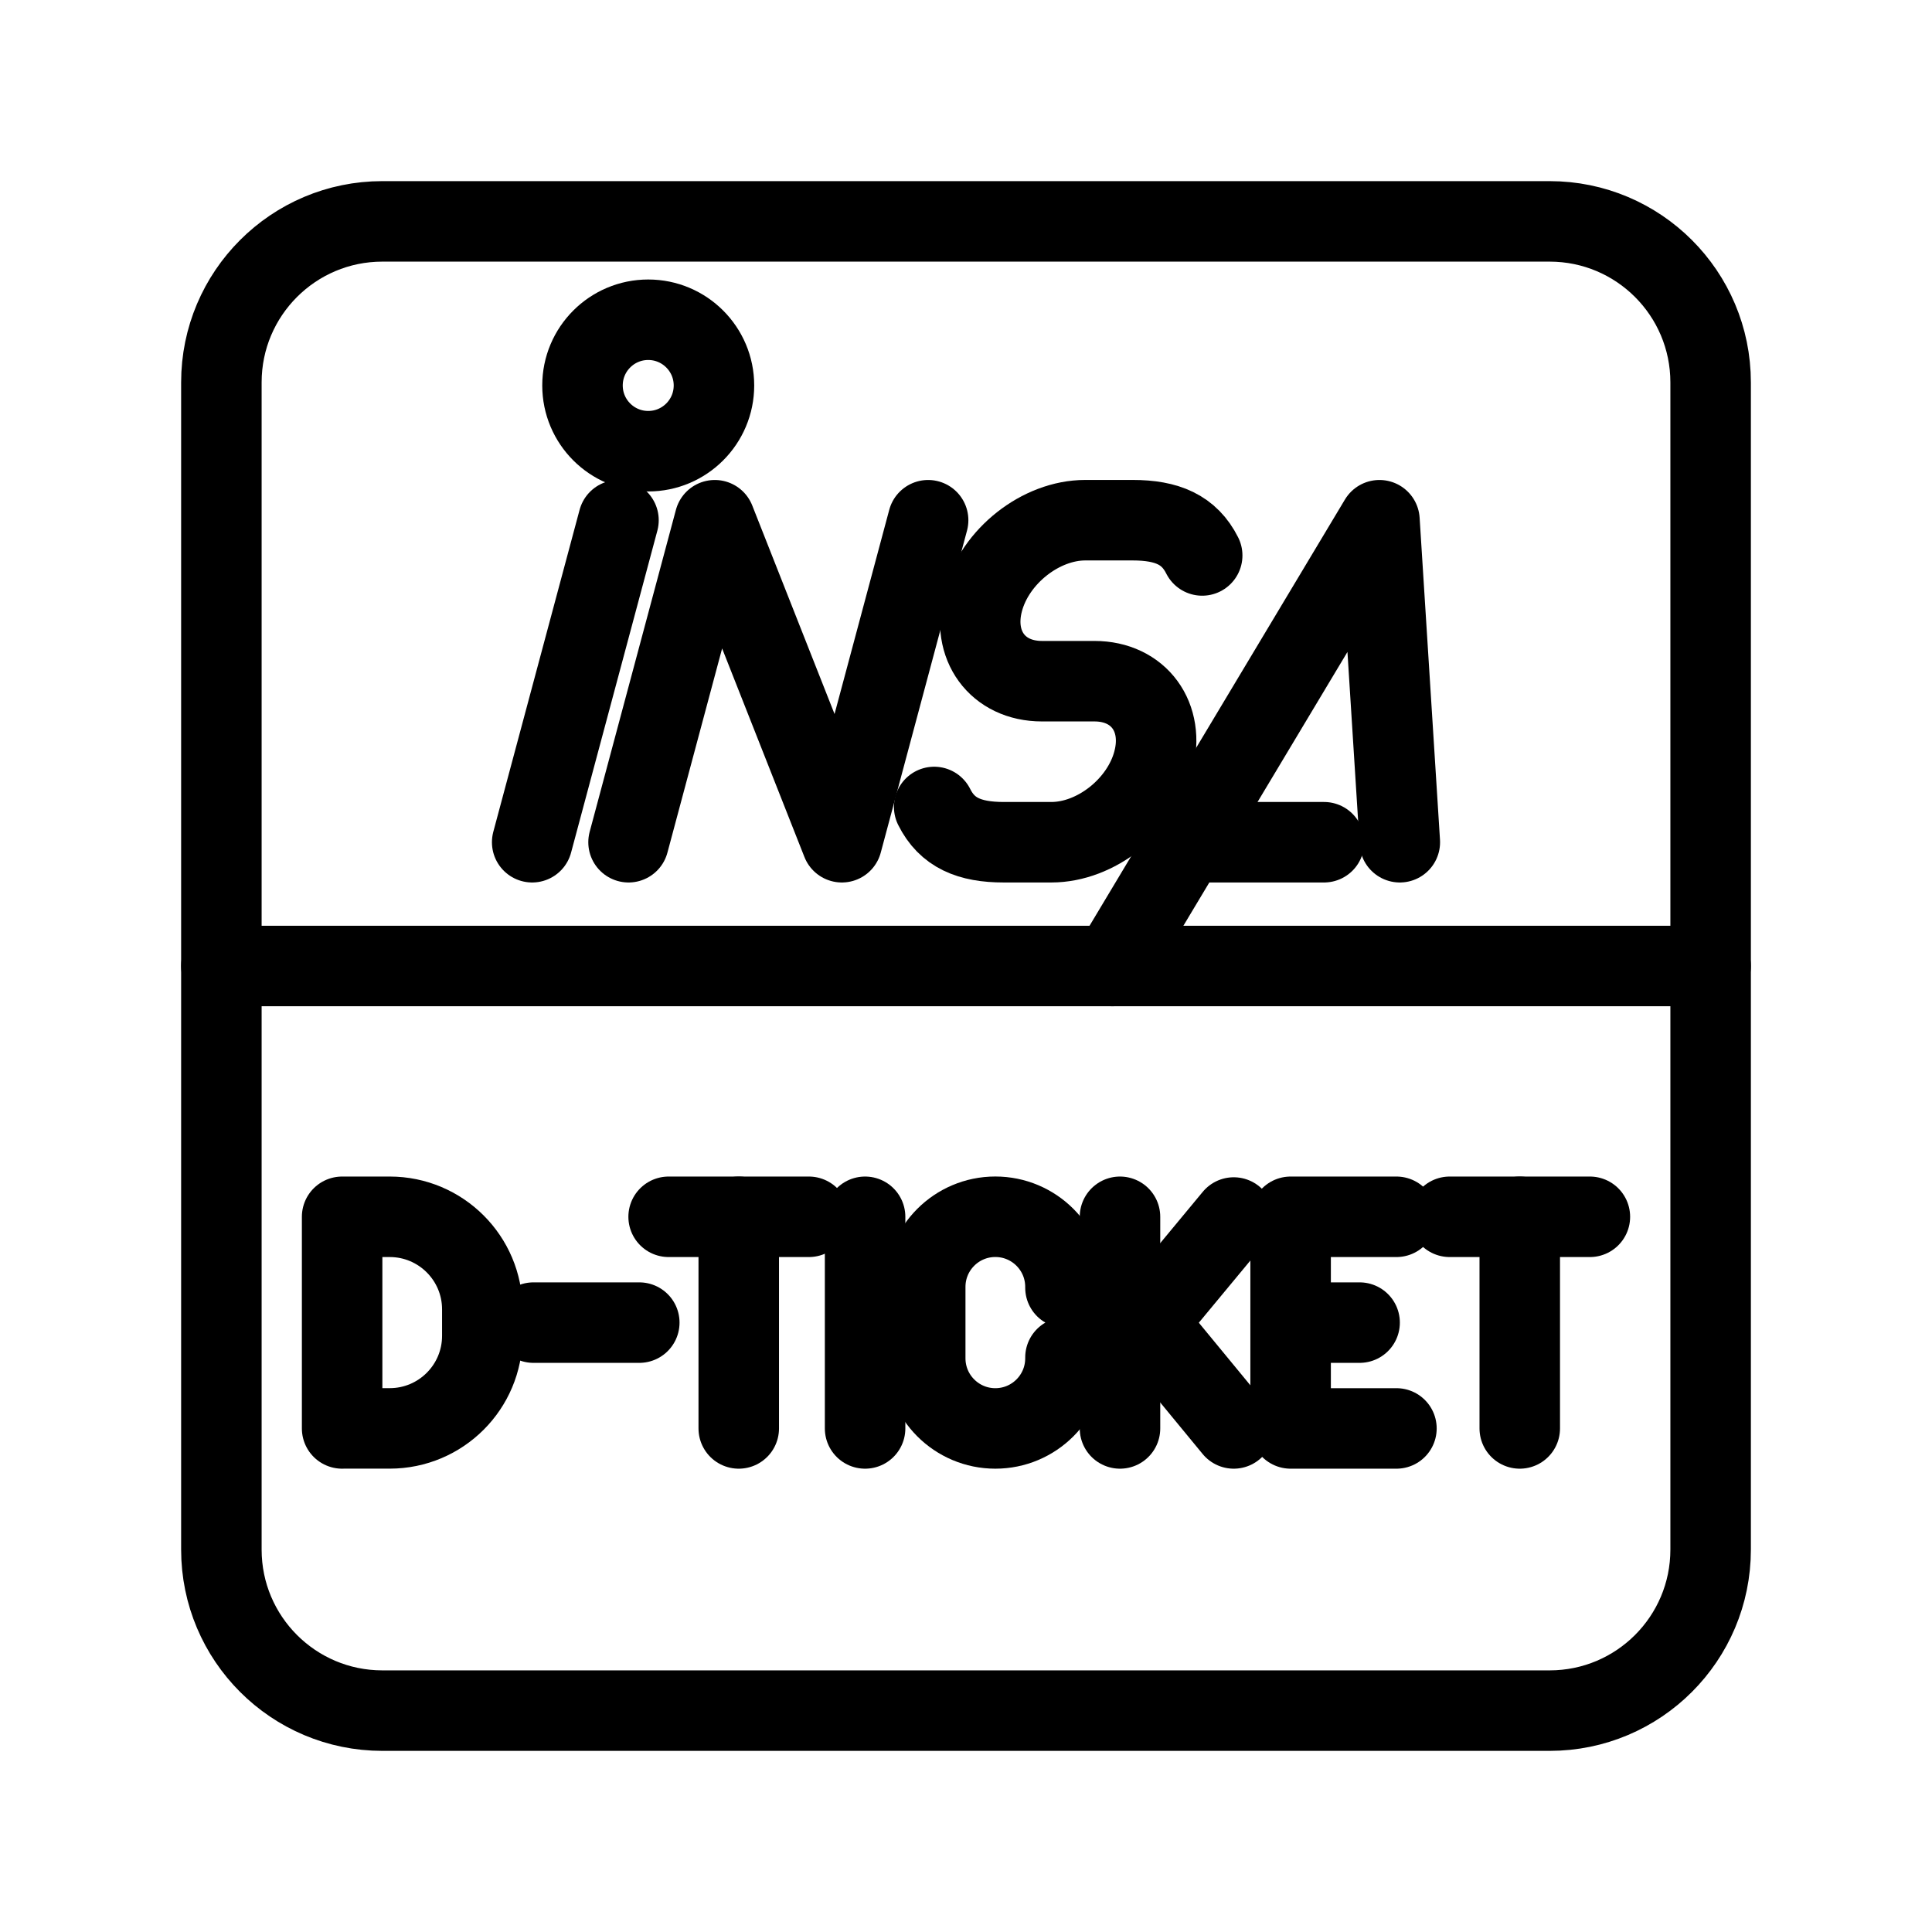 <?xml version="1.0" encoding="UTF-8"?><svg id="b" xmlns="http://www.w3.org/2000/svg" viewBox="0 0 48 48"><defs><style>.c{stroke-width:2px;fill:none;stroke:#000;stroke-linecap:round;stroke-linejoin:round;}</style></defs><path class="c" d="M38.5,5.5H9.5c-2.209,0-4,1.791-4,4v29c0,2.209,1.791,4,4,4h29c2.209,0,4-1.791,4-4V9.5c0-2.209-1.791-4-4-4Z"/><line class="c" x1="5.5" y1="24" x2="42.5" y2="24"/><line class="c" x1="21.493" y1="30.231" x2="21.493" y2="35.489"/><line class="c" x1="16.612" y1="30.231" x2="20.096" y2="30.231"/><line class="c" x1="18.354" y1="35.489" x2="18.354" y2="30.231"/><line class="c" x1="36.017" y1="30.231" x2="39.5" y2="30.231"/><line class="c" x1="37.758" y1="35.489" x2="37.758" y2="30.231"/><path class="c" d="M26.471,33.726v.021c0,.962-.78,1.742-1.742,1.742h0c-.962,0-1.742-.78-1.742-1.742v-1.775c0-.962.78-1.742,1.742-1.742h0c.962,0,1.742.78,1.742,1.742v.021"/><line class="c" x1="32.065" y1="32.86" x2="33.779" y2="32.86"/><polyline class="c" points="34.694 35.489 32.065 35.489 32.065 30.231 34.694 30.231"/><path class="c" d="M8.5,35.489v-5.258h1.183c1.27,0,2.3,1.03,2.3,2.3v.657c0,1.27-1.03,2.3-2.3,2.3h-1.183Z"/><line class="c" x1="13.254" y1="32.86" x2="15.883" y2="32.86"/><line class="c" x1="27.826" y1="30.231" x2="27.826" y2="35.489"/><line class="c" x1="27.826" y1="33.658" x2="30.652" y2="30.249"/><line class="c" x1="30.652" y1="35.489" x2="28.487" y2="32.86"/><line class="c" x1="15.366" y1="12.925" x2="13.222" y2="20.925"/><polyline class="c" points="15.616 20.925 17.759 12.925 20.916 20.925 23.059 12.925"/><path class="c" d="M23.21,20.049c.319.639.871.876,1.727.876h1.184c1.102,0,2.235-.893,2.53-1.996l.002-.009c.295-1.102-.359-1.996-1.461-1.996h-1.306c-1.103,0-1.758-.894-1.462-1.998h0c.296-1.106,1.433-2.002,2.539-2.002h1.178c.856,0,1.407.238,1.727.876"/><line class="c" x1="32.895" y1="20.925" x2="29.478" y2="20.925"/><polyline class="c" points="27.636 24 34.272 12.925 34.778 20.925"/><circle class="c" cx="16.105" cy="9.577" r="1.633"/></svg>